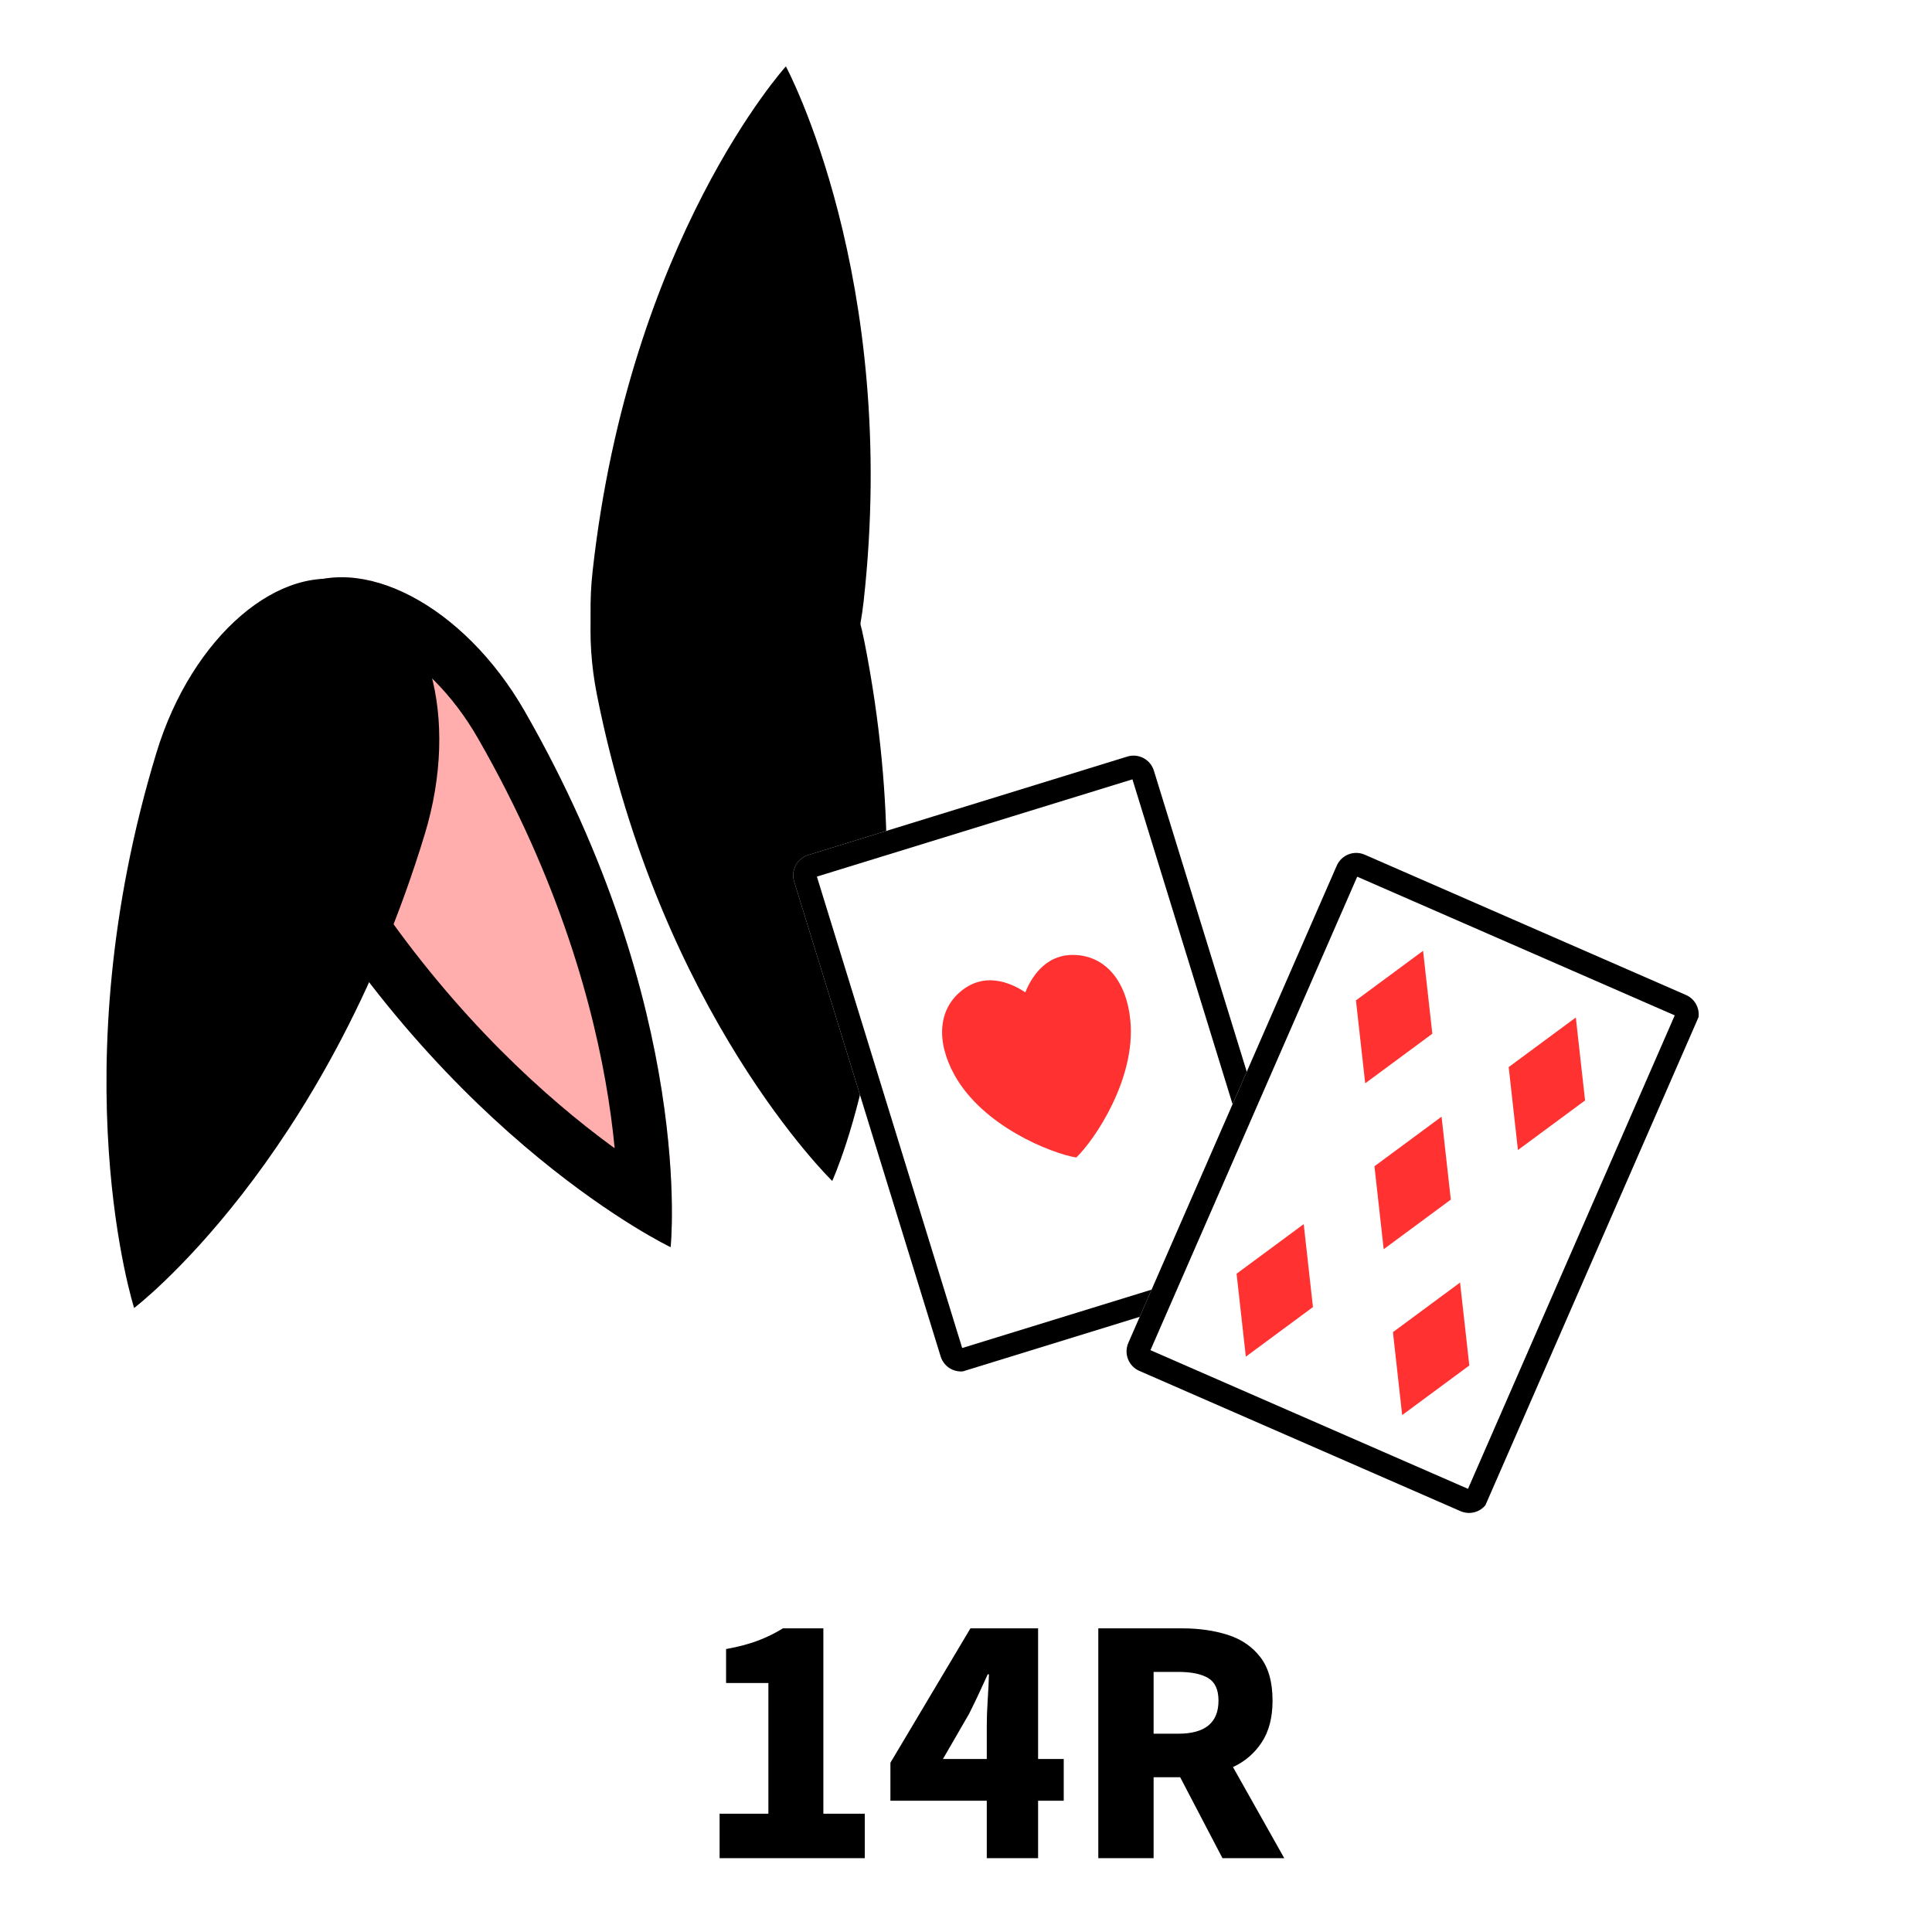 <svg xmlns="http://www.w3.org/2000/svg" xmlns:xlink="http://www.w3.org/1999/xlink" width="1000" zoomAndPan="magnify" viewBox="0 0 750 750" height="1000" preserveAspectRatio="xMidYMid meet" version="1.0"><defs><g/><clipPath id="3dc3c59f0d"><path d="M 229 25 L 338 25 L 338 311 L 229 311 Z M 229 25 " clip-rule="nonzero"/></clipPath><clipPath id="9462d3f2e2"><path d="M 252.473 19.93 L 357.684 31.621 L 326.043 316.438 L 220.828 304.75 Z M 252.473 19.93 " clip-rule="nonzero"/></clipPath><clipPath id="d2ac05479c"><path d="M 335.27 233.379 C 330.195 279.047 302.531 313.453 273.477 310.227 C 244.422 306.996 224.98 267.359 230.055 221.691 C 244.387 92.695 305.078 25.773 305.078 25.773 C 305.078 25.773 349.234 107.691 335.27 233.379 Z M 335.27 233.379 " clip-rule="nonzero"/></clipPath><clipPath id="a0cbf8e7bb"><path d="M 0 0.68 L 109 0.68 L 109 286 L 0 286 Z M 0 0.68 " clip-rule="nonzero"/></clipPath><clipPath id="4ca7868e4c"><path d="M 23.473 -5.07 L 128.684 6.621 L 97.043 291.438 L -8.172 279.75 Z M 23.473 -5.07 " clip-rule="nonzero"/></clipPath><clipPath id="3ccb2c0324"><path d="M 106.27 208.379 C 101.195 254.047 73.531 288.453 44.477 285.227 C 15.422 281.996 -4.02 242.359 1.055 196.691 C 15.387 67.695 76.078 0.773 76.078 0.773 C 76.078 0.773 120.234 82.691 106.27 208.379 Z M 106.27 208.379 " clip-rule="nonzero"/></clipPath><clipPath id="e0075691fe"><rect x="0" width="109" y="0" height="286"/></clipPath><clipPath id="01177376cd"><path d="M 229 177 L 345 177 L 345 459 L 229 459 Z M 229 177 " clip-rule="nonzero"/></clipPath><clipPath id="3140ad4e5b"><path d="M 374.992 448.16 L 271.148 468.73 L 215.469 187.621 L 319.312 167.051 Z M 374.992 448.16 " clip-rule="nonzero"/></clipPath><clipPath id="1b85de44a0"><path d="M 231.707 269.594 C 222.777 224.523 238.785 183.379 267.461 177.699 C 296.137 172.02 326.621 203.953 335.551 249.027 C 360.77 376.34 323.07 458.445 323.07 458.445 C 323.07 458.445 256.277 393.645 231.707 269.594 Z M 231.707 269.594 " clip-rule="nonzero"/></clipPath><clipPath id="247bbc8b24"><path d="M 0 0 L 116 0 L 116 281.641 L 0 281.641 Z M 0 0 " clip-rule="nonzero"/></clipPath><clipPath id="10199309cd"><path d="M 145.992 271.16 L 42.148 291.73 L -13.531 10.621 L 90.312 -9.949 Z M 145.992 271.16 " clip-rule="nonzero"/></clipPath><clipPath id="71b598eee8"><path d="M 2.707 92.594 C -6.223 47.523 9.785 6.379 38.461 0.699 C 67.137 -4.98 97.621 26.953 106.551 72.027 C 131.77 199.34 94.07 281.445 94.07 281.445 C 94.07 281.445 27.277 216.645 2.707 92.594 Z M 2.707 92.594 " clip-rule="nonzero"/></clipPath><clipPath id="d99b44022e"><rect x="0" width="116" y="0" height="282"/></clipPath><clipPath id="267ee91fc2"><path d="M 92 224 L 261 224 L 261 485 L 92 485 Z M 92 224 " clip-rule="nonzero"/></clipPath><clipPath id="60f432b691"><path d="M 307.543 457.055 L 213.129 511.246 L 66.434 255.664 L 160.848 201.473 Z M 307.543 457.055 " clip-rule="nonzero"/></clipPath><clipPath id="909dbc4541"><path d="M 109.211 330.195 C 85.688 289.215 87.758 243.863 113.828 228.898 C 139.898 213.934 180.102 235.023 203.625 276.004 C 270.066 391.758 260.336 484.152 260.336 484.152 C 260.336 484.152 173.945 442.98 109.211 330.195 Z M 109.211 330.195 " clip-rule="nonzero"/></clipPath><clipPath id="f745fba485"><path d="M 0 0 L 169 0 L 169 260.32 L 0 260.32 Z M 0 0 " clip-rule="nonzero"/></clipPath><clipPath id="84d97a305a"><path d="M 215.543 233.055 L 121.129 287.246 L -25.566 31.664 L 68.848 -22.527 Z M 215.543 233.055 " clip-rule="nonzero"/></clipPath><clipPath id="faa876e0e2"><path d="M 17.211 106.195 C -6.312 65.215 -4.242 19.863 21.828 4.898 C 47.898 -10.066 88.102 11.023 111.625 52.004 C 178.066 167.758 168.336 260.152 168.336 260.152 C 168.336 260.152 81.945 218.98 17.211 106.195 Z M 17.211 106.195 " clip-rule="nonzero"/></clipPath><clipPath id="9d2e45fd5b"><rect x="0" width="169" y="0" height="261"/></clipPath><clipPath id="e5fdab83ab"><path d="M 92 224 L 261 224 L 261 485 L 92 485 Z M 92 224 " clip-rule="nonzero"/></clipPath><clipPath id="303fd08654"><path d="M 307.543 457.055 L 213.227 511.191 L 66.871 256.207 L 161.191 202.07 Z M 307.543 457.055 " clip-rule="nonzero"/></clipPath><clipPath id="fa4bde157b"><path d="M 307.543 457.051 L 213.133 511.238 L 66.051 254.984 L 160.457 200.797 Z M 307.543 457.051 " clip-rule="nonzero"/></clipPath><clipPath id="80e17f1a8c"><path d="M 109.219 330.199 C 85.699 289.219 87.766 243.871 113.836 228.906 C 139.906 213.941 180.109 235.031 203.629 276.008 C 270.066 391.758 260.336 484.145 260.336 484.145 C 260.336 484.145 173.953 442.977 109.219 330.199 Z M 109.219 330.199 " clip-rule="nonzero"/></clipPath><clipPath id="2b567704e9"><path d="M 41 224 L 171 224 L 171 508 L 41 508 Z M 41 224 " clip-rule="nonzero"/></clipPath><clipPath id="76f6521b45"><path d="M 104.148 523.602 L -0.004 491.934 L 85.727 209.988 L 189.879 241.656 Z M 104.148 523.602 " clip-rule="nonzero"/></clipPath><clipPath id="30e1b3057a"><path d="M 60.727 292.207 C 74.473 247 108.93 217.441 137.691 226.188 C 166.453 234.93 178.625 278.668 164.879 323.875 C 126.051 451.57 52.07 507.766 52.07 507.766 C 52.07 507.766 22.895 416.625 60.727 292.207 Z M 60.727 292.207 " clip-rule="nonzero"/></clipPath><clipPath id="5ea8d4e41a"><path d="M 0 0 L 130 0 L 130 283.84 L 0 283.84 Z M 0 0 " clip-rule="nonzero"/></clipPath><clipPath id="11eff17967"><path d="M 63.148 299.602 L -41.004 267.934 L 44.727 -14.012 L 148.879 17.656 Z M 63.148 299.602 " clip-rule="nonzero"/></clipPath><clipPath id="517fe58076"><path d="M 19.727 68.207 C 33.473 23 67.93 -6.559 96.691 2.188 C 125.453 10.93 137.625 54.668 123.879 99.875 C 85.051 227.57 11.07 283.766 11.07 283.766 C 11.07 283.766 -18.105 192.625 19.727 68.207 Z M 19.727 68.207 " clip-rule="nonzero"/></clipPath><clipPath id="b61f6cc39c"><rect x="0" width="130" y="0" height="284"/></clipPath><clipPath id="f7f628fe8f"><path d="M 307 293 L 506 293 L 506 533 L 307 533 Z M 307 293 " clip-rule="nonzero"/></clipPath><clipPath id="f40bd8308e"><path d="M 305.859 334.344 L 445.5 291.27 L 507.254 491.457 L 367.613 534.535 Z M 305.859 334.344 " clip-rule="nonzero"/></clipPath><clipPath id="49fa4074ef"><path d="M 313.742 331.914 L 437.617 293.699 C 439.707 293.055 441.969 293.266 443.906 294.289 C 445.84 295.312 447.289 297.062 447.934 299.152 L 504.805 483.512 C 505.449 485.602 505.234 487.863 504.215 489.797 C 503.191 491.73 501.441 493.18 499.352 493.824 L 375.477 532.039 C 373.387 532.684 371.125 532.469 369.191 531.449 C 367.254 530.426 365.805 528.676 365.16 526.586 L 308.293 342.227 C 307.645 340.137 307.859 337.875 308.883 335.941 C 309.902 334.008 311.652 332.559 313.742 331.914 Z M 313.742 331.914 " clip-rule="nonzero"/></clipPath><clipPath id="24c1ba96c7"><path d="M 0.441 0.039 L 198.68 0.039 L 198.68 239.801 L 0.441 239.801 Z M 0.441 0.039 " clip-rule="nonzero"/></clipPath><clipPath id="2f51db6fc1"><path d="M -1.141 41.344 L 138.5 -1.73 L 200.254 198.457 L 60.613 241.535 Z M -1.141 41.344 " clip-rule="nonzero"/></clipPath><clipPath id="471b3877d4"><path d="M 6.742 38.914 L 130.617 0.699 C 132.707 0.055 134.969 0.266 136.906 1.289 C 138.84 2.312 140.289 4.062 140.934 6.152 L 197.805 190.512 C 198.449 192.602 198.234 194.863 197.215 196.797 C 196.191 198.73 194.441 200.18 192.352 200.824 L 68.477 239.039 C 66.387 239.684 64.125 239.469 62.191 238.449 C 60.254 237.426 58.805 235.676 58.16 233.586 L 1.293 49.227 C 0.645 47.137 0.859 44.875 1.883 42.941 C 2.902 41.008 4.652 39.559 6.742 38.914 Z M 6.742 38.914 " clip-rule="nonzero"/></clipPath><clipPath id="c6595783f9"><rect x="0" width="199" y="0" height="240"/></clipPath><clipPath id="92a7459902"><path d="M 307 293 L 506 293 L 506 533 L 307 533 Z M 307 293 " clip-rule="nonzero"/></clipPath><clipPath id="6d624ce246"><path d="M 305.859 334.344 L 445.613 291.234 L 507.293 491.188 L 367.539 534.297 Z M 305.859 334.344 " clip-rule="nonzero"/></clipPath><clipPath id="1b17d393b6"><path d="M 305.859 334.344 L 446.062 291.094 L 508.535 493.609 L 368.332 536.859 Z M 305.859 334.344 " clip-rule="nonzero"/></clipPath><clipPath id="37558a6cb2"><path d="M 313.742 331.914 L 437.617 293.699 C 439.707 293.055 441.969 293.27 443.902 294.289 C 445.836 295.312 447.285 297.062 447.93 299.152 L 504.801 483.508 C 505.445 485.598 505.23 487.859 504.211 489.793 C 503.188 491.727 501.438 493.176 499.348 493.82 L 375.477 532.035 C 373.387 532.68 371.125 532.465 369.188 531.445 C 367.254 530.422 365.805 528.672 365.16 526.582 L 308.293 342.227 C 307.648 340.137 307.859 337.875 308.883 335.941 C 309.902 334.008 311.652 332.559 313.742 331.914 Z M 313.742 331.914 " clip-rule="nonzero"/></clipPath><clipPath id="cffa87a42e"><path d="M 365 370 L 440 370 L 440 450 L 365 450 Z M 365 370 " clip-rule="nonzero"/></clipPath><clipPath id="37c0d8623b"><path d="M 360.176 386.91 L 430.512 365.211 L 453.137 438.559 L 382.801 460.258 Z M 360.176 386.91 " clip-rule="nonzero"/></clipPath><clipPath id="9829d77d9c"><path d="M 416.902 370.703 C 405.184 370.441 399.926 380.508 398.02 385.223 C 393.785 382.402 383.773 377.047 374.234 383.863 C 364.16 391.066 363.184 403.953 370.465 417.199 C 381.406 437.109 407.816 447.648 417.801 449.359 C 425.09 442.32 440.977 418.734 438.801 396.117 C 437.355 381.074 429.285 370.977 416.902 370.703 Z M 416.902 370.703 " clip-rule="nonzero"/></clipPath><clipPath id="c4eaff1bbb"><path d="M 0 0.32 L 75 0.32 L 75 79.52 L 0 79.52 Z M 0 0.32 " clip-rule="nonzero"/></clipPath><clipPath id="da42b66490"><path d="M -4.824 16.91 L 65.512 -4.789 L 88.137 68.559 L 17.801 90.258 Z M -4.824 16.91 " clip-rule="nonzero"/></clipPath><clipPath id="0385184e40"><path d="M 51.902 0.703 C 40.184 0.441 34.926 10.508 33.02 15.223 C 28.785 12.402 18.773 7.047 9.234 13.863 C -0.84 21.066 -1.816 33.953 5.465 47.199 C 16.406 67.109 42.816 77.648 52.801 79.359 C 60.09 72.32 75.977 48.734 73.801 26.117 C 72.355 11.074 64.285 0.977 51.902 0.703 Z M 51.902 0.703 " clip-rule="nonzero"/></clipPath><clipPath id="dd3ae93575"><rect x="0" width="75" y="0" height="80"/></clipPath><clipPath id="68e78c245d"><path d="M 437 331 L 660 331 L 660 588 L 437 588 Z M 437 331 " clip-rule="nonzero"/></clipPath><clipPath id="4e02f719fc"><path d="M 522.227 328.488 L 662.051 389.551 L 574.512 590.004 L 434.684 528.941 Z M 522.227 328.488 " clip-rule="nonzero"/></clipPath><clipPath id="89ea9d5c06"><path d="M 529.785 331.789 L 654.492 386.25 C 658.668 388.074 660.574 392.938 658.75 397.109 L 577.84 582.379 C 576.016 586.555 571.152 588.461 566.977 586.641 L 442.273 532.18 C 438.098 530.355 436.191 525.492 438.012 521.316 L 518.922 336.047 C 520.746 331.871 525.609 329.965 529.785 331.789 Z M 529.785 331.789 " clip-rule="nonzero"/></clipPath><clipPath id="c8a4c3359a"><path d="M 0 0 L 223 0 L 223 257 L 0 257 Z M 0 0 " clip-rule="nonzero"/></clipPath><clipPath id="620f5a8b1e"><path d="M 85.227 -2.512 L 225.051 58.551 L 137.512 259.004 L -2.316 197.941 Z M 85.227 -2.512 " clip-rule="nonzero"/></clipPath><clipPath id="d4278e8750"><path d="M 92.785 0.789 L 217.492 55.25 C 221.668 57.074 223.574 61.938 221.75 66.109 L 140.84 251.379 C 139.016 255.555 134.152 257.461 129.977 255.641 L 5.273 201.18 C 1.098 199.355 -0.809 194.492 1.012 190.316 L 81.922 5.047 C 83.746 0.871 88.609 -1.035 92.785 0.789 Z M 92.785 0.789 " clip-rule="nonzero"/></clipPath><clipPath id="35f899a860"><rect x="0" width="223" y="0" height="257"/></clipPath><clipPath id="cbde03ff66"><path d="M 437 331 L 660 331 L 660 588 L 437 588 Z M 437 331 " clip-rule="nonzero"/></clipPath><clipPath id="e58725a0fa"><path d="M 522.227 328.488 L 661.75 389.418 L 574.102 590.117 L 434.578 529.184 Z M 522.227 328.488 " clip-rule="nonzero"/></clipPath><clipPath id="1c50aea710"><path d="M 522.227 328.488 L 662.613 389.797 L 574.055 592.578 L 433.668 531.27 Z M 522.227 328.488 " clip-rule="nonzero"/></clipPath><clipPath id="4ec3aca83f"><path d="M 529.785 331.789 L 654.488 386.25 C 658.664 388.07 660.57 392.934 658.746 397.109 L 577.84 582.375 C 576.016 586.551 571.152 588.457 566.977 586.633 L 442.277 532.172 C 438.102 530.352 436.195 525.488 438.016 521.312 L 518.926 336.047 C 520.75 331.871 525.609 329.965 529.785 331.789 Z M 529.785 331.789 " clip-rule="nonzero"/></clipPath><clipPath id="feed6f987e"><path d="M 526 369 L 557 369 L 557 421 L 526 421 Z M 526 369 " clip-rule="nonzero"/></clipPath><clipPath id="34e21197bf"><path d="M 537.613 362.621 L 567.262 375.57 L 544.754 427.105 L 515.105 414.156 Z M 537.613 362.621 " clip-rule="nonzero"/></clipPath><clipPath id="55e4ef75bf"><path d="M 552.438 369.098 L 556.027 401.293 L 529.969 420.543 L 526.379 388.348 Z M 552.438 369.098 " clip-rule="nonzero"/></clipPath><clipPath id="3f45923d8a"><path d="M 0.32 0 L 30.078 0 L 30.078 51.719 L 0.32 51.719 Z M 0.32 0 " clip-rule="nonzero"/></clipPath><clipPath id="9ca3ebf2e4"><path d="M 11.613 -6.379 L 41.262 6.57 L 18.754 58.105 L -10.895 45.156 Z M 11.613 -6.379 " clip-rule="nonzero"/></clipPath><clipPath id="44ad3458cb"><path d="M 26.438 0.098 L 30.027 32.293 L 3.969 51.543 L 0.379 19.348 Z M 26.438 0.098 " clip-rule="nonzero"/></clipPath><clipPath id="a398977e56"><rect x="0" width="31" y="0" height="52"/></clipPath><clipPath id="b0f13f7190"><path d="M 585 394 L 616 394 L 616 447 L 585 447 Z M 585 394 " clip-rule="nonzero"/></clipPath><clipPath id="194404796e"><path d="M 596.906 388.516 L 626.555 401.465 L 604.047 453 L 574.402 440.051 Z M 596.906 388.516 " clip-rule="nonzero"/></clipPath><clipPath id="8cd533c9a6"><path d="M 611.73 394.988 L 615.32 427.188 L 589.262 446.438 L 585.672 414.242 Z M 611.73 394.988 " clip-rule="nonzero"/></clipPath><clipPath id="e8cd1887c4"><path d="M 0.602 0.801 L 30.359 0.801 L 30.359 52.641 L 0.602 52.641 Z M 0.602 0.801 " clip-rule="nonzero"/></clipPath><clipPath id="b624b1919b"><path d="M 11.906 -5.484 L 41.555 7.465 L 19.047 59 L -10.598 46.051 Z M 11.906 -5.484 " clip-rule="nonzero"/></clipPath><clipPath id="337b6e6c42"><path d="M 26.73 0.988 L 30.32 33.188 L 4.262 52.438 L 0.672 20.242 Z M 26.73 0.988 " clip-rule="nonzero"/></clipPath><clipPath id="c95151255d"><rect x="0" width="31" y="0" height="53"/></clipPath><clipPath id="88161297a7"><path d="M 533 433 L 564 433 L 564 485 L 533 485 Z M 533 433 " clip-rule="nonzero"/></clipPath><clipPath id="a4cffaa859"><path d="M 544.793 427.016 L 574.438 439.965 L 551.934 491.5 L 522.285 478.551 Z M 544.793 427.016 " clip-rule="nonzero"/></clipPath><clipPath id="4a638e3675"><path d="M 559.613 433.492 L 563.203 465.688 L 537.148 484.938 L 533.559 452.742 Z M 559.613 433.492 " clip-rule="nonzero"/></clipPath><clipPath id="fc3d06a4af"><path d="M 0.52 0.441 L 30.281 0.441 L 30.281 52 L 0.52 52 Z M 0.52 0.441 " clip-rule="nonzero"/></clipPath><clipPath id="3672354928"><path d="M 11.793 -5.984 L 41.438 6.965 L 18.934 58.5 L -10.715 45.551 Z M 11.793 -5.984 " clip-rule="nonzero"/></clipPath><clipPath id="3749aa9434"><path d="M 26.613 0.492 L 30.203 32.688 L 4.148 51.938 L 0.559 19.742 Z M 26.613 0.492 " clip-rule="nonzero"/></clipPath><clipPath id="ed0abf3ebc"><rect x="0" width="31" y="0" height="52"/></clipPath><clipPath id="c13f93697b"><path d="M 540 497 L 571 497 L 571 550 L 540 550 Z M 540 497 " clip-rule="nonzero"/></clipPath><clipPath id="8f7a537614"><path d="M 551.969 491.414 L 581.617 504.359 L 559.113 555.895 L 529.465 542.945 Z M 551.969 491.414 " clip-rule="nonzero"/></clipPath><clipPath id="74bde21f23"><path d="M 566.793 497.887 L 570.383 530.082 L 544.324 549.332 L 540.738 517.137 Z M 566.793 497.887 " clip-rule="nonzero"/></clipPath><clipPath id="a2dd374cb3"><path d="M 0.719 0.762 L 30.48 0.762 L 30.48 52.359 L 0.719 52.359 Z M 0.719 0.762 " clip-rule="nonzero"/></clipPath><clipPath id="fea50ac68a"><path d="M 11.969 -5.586 L 41.617 7.359 L 19.113 58.895 L -10.535 45.945 Z M 11.969 -5.586 " clip-rule="nonzero"/></clipPath><clipPath id="b50feffa6e"><path d="M 26.793 0.887 L 30.383 33.082 L 4.324 52.332 L 0.738 20.137 Z M 26.793 0.887 " clip-rule="nonzero"/></clipPath><clipPath id="7bd602c1f8"><rect x="0" width="31" y="0" height="53"/></clipPath><clipPath id="a99483062a"><path d="M 480 475 L 510 475 L 510 527 L 480 527 Z M 480 475 " clip-rule="nonzero"/></clipPath><clipPath id="cc04f6d7e6"><path d="M 491.273 468.734 L 520.918 481.68 L 498.414 533.215 L 468.766 520.27 Z M 491.273 468.734 " clip-rule="nonzero"/></clipPath><clipPath id="dd1022a729"><path d="M 506.098 475.207 L 509.684 507.406 L 483.629 526.656 L 480.039 494.457 Z M 506.098 475.207 " clip-rule="nonzero"/></clipPath><clipPath id="6b222f90c8"><path d="M 0 0.199 L 29.762 0.199 L 29.762 51.801 L 0 51.801 Z M 0 0.199 " clip-rule="nonzero"/></clipPath><clipPath id="a86356848b"><path d="M 11.273 -6.266 L 40.918 6.68 L 18.414 58.215 L -11.234 45.27 Z M 11.273 -6.266 " clip-rule="nonzero"/></clipPath><clipPath id="807fec71fb"><path d="M 26.098 0.207 L 29.684 32.406 L 3.629 51.656 L 0.039 19.457 Z M 26.098 0.207 " clip-rule="nonzero"/></clipPath><clipPath id="152da1fe85"><rect x="0" width="30" y="0" height="52"/></clipPath></defs><rect x="-75" width="900" fill="#ffffff" y="-75" height="900" fill-opacity="1"/><rect x="-75" width="900" fill="#ffffff" y="-75" height="900" fill-opacity="1"/><g clip-path="url(#3dc3c59f0d)"><g clip-path="url(#9462d3f2e2)"><g clip-path="url(#d2ac05479c)"><g transform="matrix(1, 0, 0, 1, 229, 25)"><g clip-path="url(#e0075691fe)"><g clip-path="url(#a0cbf8e7bb)"><g clip-path="url(#4ca7868e4c)"><g clip-path="url(#3ccb2c0324)"><path fill="#000000" d="M 23.473 -5.07 L 128.684 6.621 L 97.09 291.027 L -8.125 279.336 Z M 23.473 -5.07 " fill-opacity="1" fill-rule="nonzero"/></g></g></g></g></g></g></g></g><g clip-path="url(#01177376cd)"><g clip-path="url(#3140ad4e5b)"><g clip-path="url(#1b85de44a0)"><g transform="matrix(1, 0, 0, 1, 229, 177)"><g clip-path="url(#d99b44022e)"><g clip-path="url(#247bbc8b24)"><g clip-path="url(#10199309cd)"><g clip-path="url(#71b598eee8)"><path fill="#000000" d="M 145.992 271.16 L 42.148 291.73 L -13.453 11.027 L 90.391 -9.543 Z M 145.992 271.16 " fill-opacity="1" fill-rule="nonzero"/></g></g></g></g></g></g></g></g><g clip-path="url(#267ee91fc2)"><g clip-path="url(#60f432b691)"><g clip-path="url(#909dbc4541)"><g transform="matrix(1, 0, 0, 1, 92, 224)"><g clip-path="url(#9d2e45fd5b)"><g clip-path="url(#f745fba485)"><g clip-path="url(#84d97a305a)"><g clip-path="url(#faa876e0e2)"><path fill="#ffadad" d="M 215.543 233.055 L 121.129 287.246 L -25.355 32.035 L 69.059 -22.156 Z M 215.543 233.055 " fill-opacity="1" fill-rule="nonzero"/></g></g></g></g></g></g></g></g><g clip-path="url(#e5fdab83ab)"><g clip-path="url(#303fd08654)"><g clip-path="url(#fa4bde157b)"><g clip-path="url(#80e17f1a8c)"><path stroke-linecap="butt" transform="matrix(-0.65, 0.373, -0.373, -0.65, 307.542, 457.051)" fill="none" stroke-linejoin="miter" d="M 145.141 278.324 C 145.139 341.324 112.65 392.392 72.57 392.394 C 32.49 392.395 -0.002 341.323 -0.002 278.327 C -0.002 100.378 72.571 0.002 72.571 0.002 C 72.571 0.002 145.138 104.943 145.141 278.324 Z M 145.141 278.324 " stroke="#000000" stroke-width="56" stroke-opacity="1" stroke-miterlimit="4"/></g></g></g></g><g clip-path="url(#2b567704e9)"><g clip-path="url(#76f6521b45)"><g clip-path="url(#30e1b3057a)"><g transform="matrix(1, 0, 0, 1, 41, 224)"><g clip-path="url(#b61f6cc39c)"><g clip-path="url(#5ea8d4e41a)"><g clip-path="url(#11eff17967)"><g clip-path="url(#517fe58076)"><path fill="#000000" d="M 63.148 299.602 L -41.004 267.934 L 44.602 -13.605 L 148.754 18.062 Z M 63.148 299.602 " fill-opacity="1" fill-rule="nonzero"/></g></g></g></g></g></g></g></g><g clip-path="url(#f7f628fe8f)"><g clip-path="url(#f40bd8308e)"><g clip-path="url(#49fa4074ef)"><g transform="matrix(1, 0, 0, 1, 307, 293)"><g clip-path="url(#c6595783f9)"><g clip-path="url(#24c1ba96c7)"><g clip-path="url(#2f51db6fc1)"><g clip-path="url(#471b3877d4)"><path fill="#ffffff" d="M -1.141 41.344 L 138.5 -1.73 L 200.254 198.457 L 60.613 241.535 Z M -1.141 41.344 " fill-opacity="1" fill-rule="nonzero"/></g></g></g></g></g></g></g></g><g clip-path="url(#92a7459902)"><g clip-path="url(#6d624ce246)"><g clip-path="url(#1b17d393b6)"><g clip-path="url(#37558a6cb2)"><path stroke-linecap="butt" transform="matrix(0.717, -0.221, 0.221, 0.717, 305.86, 334.344)" fill="none" stroke-linejoin="miter" d="M 10.998 0.001 L 183.845 -0.002 C 186.761 -0.002 189.558 1.161 191.621 3.22 C 193.682 5.284 194.841 8.083 194.841 10.999 L 194.844 268.237 C 194.843 271.152 193.681 273.95 191.622 276.013 C 189.558 278.074 186.759 279.233 183.843 279.232 L 11 279.237 C 8.084 279.237 5.287 278.074 3.219 276.014 C 1.158 273.95 -0.001 271.151 -0.001 268.235 L 0.002 10.999 C 0.002 8.083 1.16 5.284 3.223 3.223 C 5.282 1.16 8.082 0.001 10.998 0.001 Z M 10.998 0.001 " stroke="#000000" stroke-width="24" stroke-opacity="1" stroke-miterlimit="4"/></g></g></g></g><g clip-path="url(#cffa87a42e)"><g clip-path="url(#37c0d8623b)"><g clip-path="url(#9829d77d9c)"><g transform="matrix(1, 0, 0, 1, 365, 370)"><g clip-path="url(#dd3ae93575)"><g clip-path="url(#c4eaff1bbb)"><g clip-path="url(#da42b66490)"><g clip-path="url(#0385184e40)"><path fill="#ff3131" d="M -4.742 17.184 L 65.324 -4.43 L 87.863 68.645 L 17.801 90.258 Z M -4.742 17.184 " fill-opacity="1" fill-rule="nonzero"/></g></g></g></g></g></g></g></g><g clip-path="url(#68e78c245d)"><g clip-path="url(#4e02f719fc)"><g clip-path="url(#89ea9d5c06)"><g transform="matrix(1, 0, 0, 1, 437, 331)"><g clip-path="url(#35f899a860)"><g clip-path="url(#c8a4c3359a)"><g clip-path="url(#620f5a8b1e)"><g clip-path="url(#d4278e8750)"><path fill="#ffffff" d="M 85.227 -2.512 L 225.051 58.551 L 137.512 259.004 L -2.316 197.941 Z M 85.227 -2.512 " fill-opacity="1" fill-rule="nonzero"/></g></g></g></g></g></g></g></g><g clip-path="url(#cbde03ff66)"><g clip-path="url(#e58725a0fa)"><g clip-path="url(#1c50aea710)"><g clip-path="url(#4ec3aca83f)"><path stroke-linecap="butt" transform="matrix(0.687, 0.3, -0.3, 0.687, 522.226, 328.487)" fill="none" stroke-linejoin="miter" d="M 10.998 0.001 L 192.434 0.003 C 198.508 -0.001 203.432 4.924 203.431 11 L 203.434 280.548 C 203.433 286.624 198.508 291.548 192.432 291.548 L 11.001 291.544 C 4.927 291.548 0.003 286.623 -0.001 280.549 L 0.001 10.999 C 0.002 4.923 4.922 0.001 10.998 0.001 Z M 10.998 0.001 " stroke="#000000" stroke-width="24" stroke-opacity="1" stroke-miterlimit="4"/></g></g></g></g><g clip-path="url(#feed6f987e)"><g clip-path="url(#34e21197bf)"><g clip-path="url(#55e4ef75bf)"><g transform="matrix(1, 0, 0, 1, 526, 369)"><g clip-path="url(#a398977e56)"><g clip-path="url(#3f45923d8a)"><g clip-path="url(#9ca3ebf2e4)"><g clip-path="url(#44ad3458cb)"><path fill="#ff3131" d="M 11.613 -6.379 L 41.262 6.57 L 18.805 57.988 L -10.844 45.039 Z M 11.613 -6.379 " fill-opacity="1" fill-rule="nonzero"/></g></g></g></g></g></g></g></g><g clip-path="url(#b0f13f7190)"><g clip-path="url(#194404796e)"><g clip-path="url(#8cd533c9a6)"><g transform="matrix(1, 0, 0, 1, 585, 394)"><g clip-path="url(#c95151255d)"><g clip-path="url(#e8cd1887c4)"><g clip-path="url(#b624b1919b)"><g clip-path="url(#337b6e6c42)"><path fill="#ff3131" d="M 11.906 -5.484 L 41.555 7.465 L 19.098 58.883 L -10.547 45.934 Z M 11.906 -5.484 " fill-opacity="1" fill-rule="nonzero"/></g></g></g></g></g></g></g></g><g clip-path="url(#88161297a7)"><g clip-path="url(#a4cffaa859)"><g clip-path="url(#4a638e3675)"><g transform="matrix(1, 0, 0, 1, 533, 433)"><g clip-path="url(#ed0abf3ebc)"><g clip-path="url(#fc3d06a4af)"><g clip-path="url(#3672354928)"><g clip-path="url(#3749aa9434)"><path fill="#ff3131" d="M 11.793 -5.984 L 41.438 6.965 L 18.984 58.383 L -10.664 45.438 Z M 11.793 -5.984 " fill-opacity="1" fill-rule="nonzero"/></g></g></g></g></g></g></g></g><g clip-path="url(#c13f93697b)"><g clip-path="url(#8f7a537614)"><g clip-path="url(#74bde21f23)"><g transform="matrix(1, 0, 0, 1, 540, 497)"><g clip-path="url(#7bd602c1f8)"><g clip-path="url(#a2dd374cb3)"><g clip-path="url(#fea50ac68a)"><g clip-path="url(#b50feffa6e)"><path fill="#ff3131" d="M 11.969 -5.586 L 41.617 7.359 L 19.16 58.777 L -10.484 45.832 Z M 11.969 -5.586 " fill-opacity="1" fill-rule="nonzero"/></g></g></g></g></g></g></g></g><g clip-path="url(#a99483062a)"><g clip-path="url(#cc04f6d7e6)"><g clip-path="url(#dd1022a729)"><g transform="matrix(1, 0, 0, 1, 480, 475)"><g clip-path="url(#152da1fe85)"><g clip-path="url(#6b222f90c8)"><g clip-path="url(#a86356848b)"><g clip-path="url(#807fec71fb)"><path fill="#ff3131" d="M 11.273 -6.266 L 40.918 6.68 L 18.465 58.102 L -11.184 45.152 Z M 11.273 -6.266 " fill-opacity="1" fill-rule="nonzero"/></g></g></g></g></g></g></g></g><g fill="#000000" fill-opacity="1"><g transform="translate(269.988, 721.347)"><g><path d="M 9.359 0 L 9.359 -17.266 L 28.297 -17.266 L 28.297 -68 L 11.875 -68 L 11.875 -81.188 C 16.664 -82.062 20.758 -83.141 24.156 -84.422 C 27.562 -85.703 30.82 -87.301 33.938 -89.219 L 49.641 -89.219 L 49.641 -17.266 L 65.719 -17.266 L 65.719 0 Z M 9.359 0 "/></g></g></g><g fill="#000000" fill-opacity="1"><g transform="translate(343.018, 721.347)"><g><path d="M 23.031 -38.5 L 40.047 -38.5 L 40.047 -51.562 C 40.047 -54.363 40.164 -57.66 40.406 -61.453 C 40.656 -65.254 40.816 -68.555 40.891 -71.359 L 40.406 -71.359 C 39.289 -68.879 38.133 -66.359 36.938 -63.797 C 35.738 -61.242 34.5 -58.688 33.219 -56.125 Z M 69.922 -38.5 L 69.922 -22.312 L 59.969 -22.312 L 59.969 0 L 40.047 0 L 40.047 -22.312 L 2.641 -22.312 L 2.641 -37.062 L 33.703 -89.219 L 59.969 -89.219 L 59.969 -38.5 Z M 69.922 -38.5 "/></g></g></g><g fill="#000000" fill-opacity="1"><g transform="translate(416.048, 721.347)"><g><path d="M 31.781 -72.312 L 31.781 -48.328 L 41.375 -48.328 C 51.77 -48.328 56.969 -52.602 56.969 -61.156 C 56.969 -65.395 55.645 -68.312 53 -69.906 C 50.363 -71.508 46.488 -72.312 41.375 -72.312 Z M 82.5 0 L 58.516 0 L 42.094 -31.422 L 31.781 -31.422 L 31.781 0 L 10.312 0 L 10.312 -89.219 L 43.047 -89.219 C 49.441 -89.219 55.273 -88.379 60.547 -86.703 C 65.828 -85.023 70.047 -82.145 73.203 -78.062 C 76.367 -73.988 77.953 -68.352 77.953 -61.156 C 77.953 -54.602 76.551 -49.207 73.75 -44.969 C 70.957 -40.727 67.238 -37.531 62.594 -35.375 Z M 82.5 0 "/></g></g></g></svg>